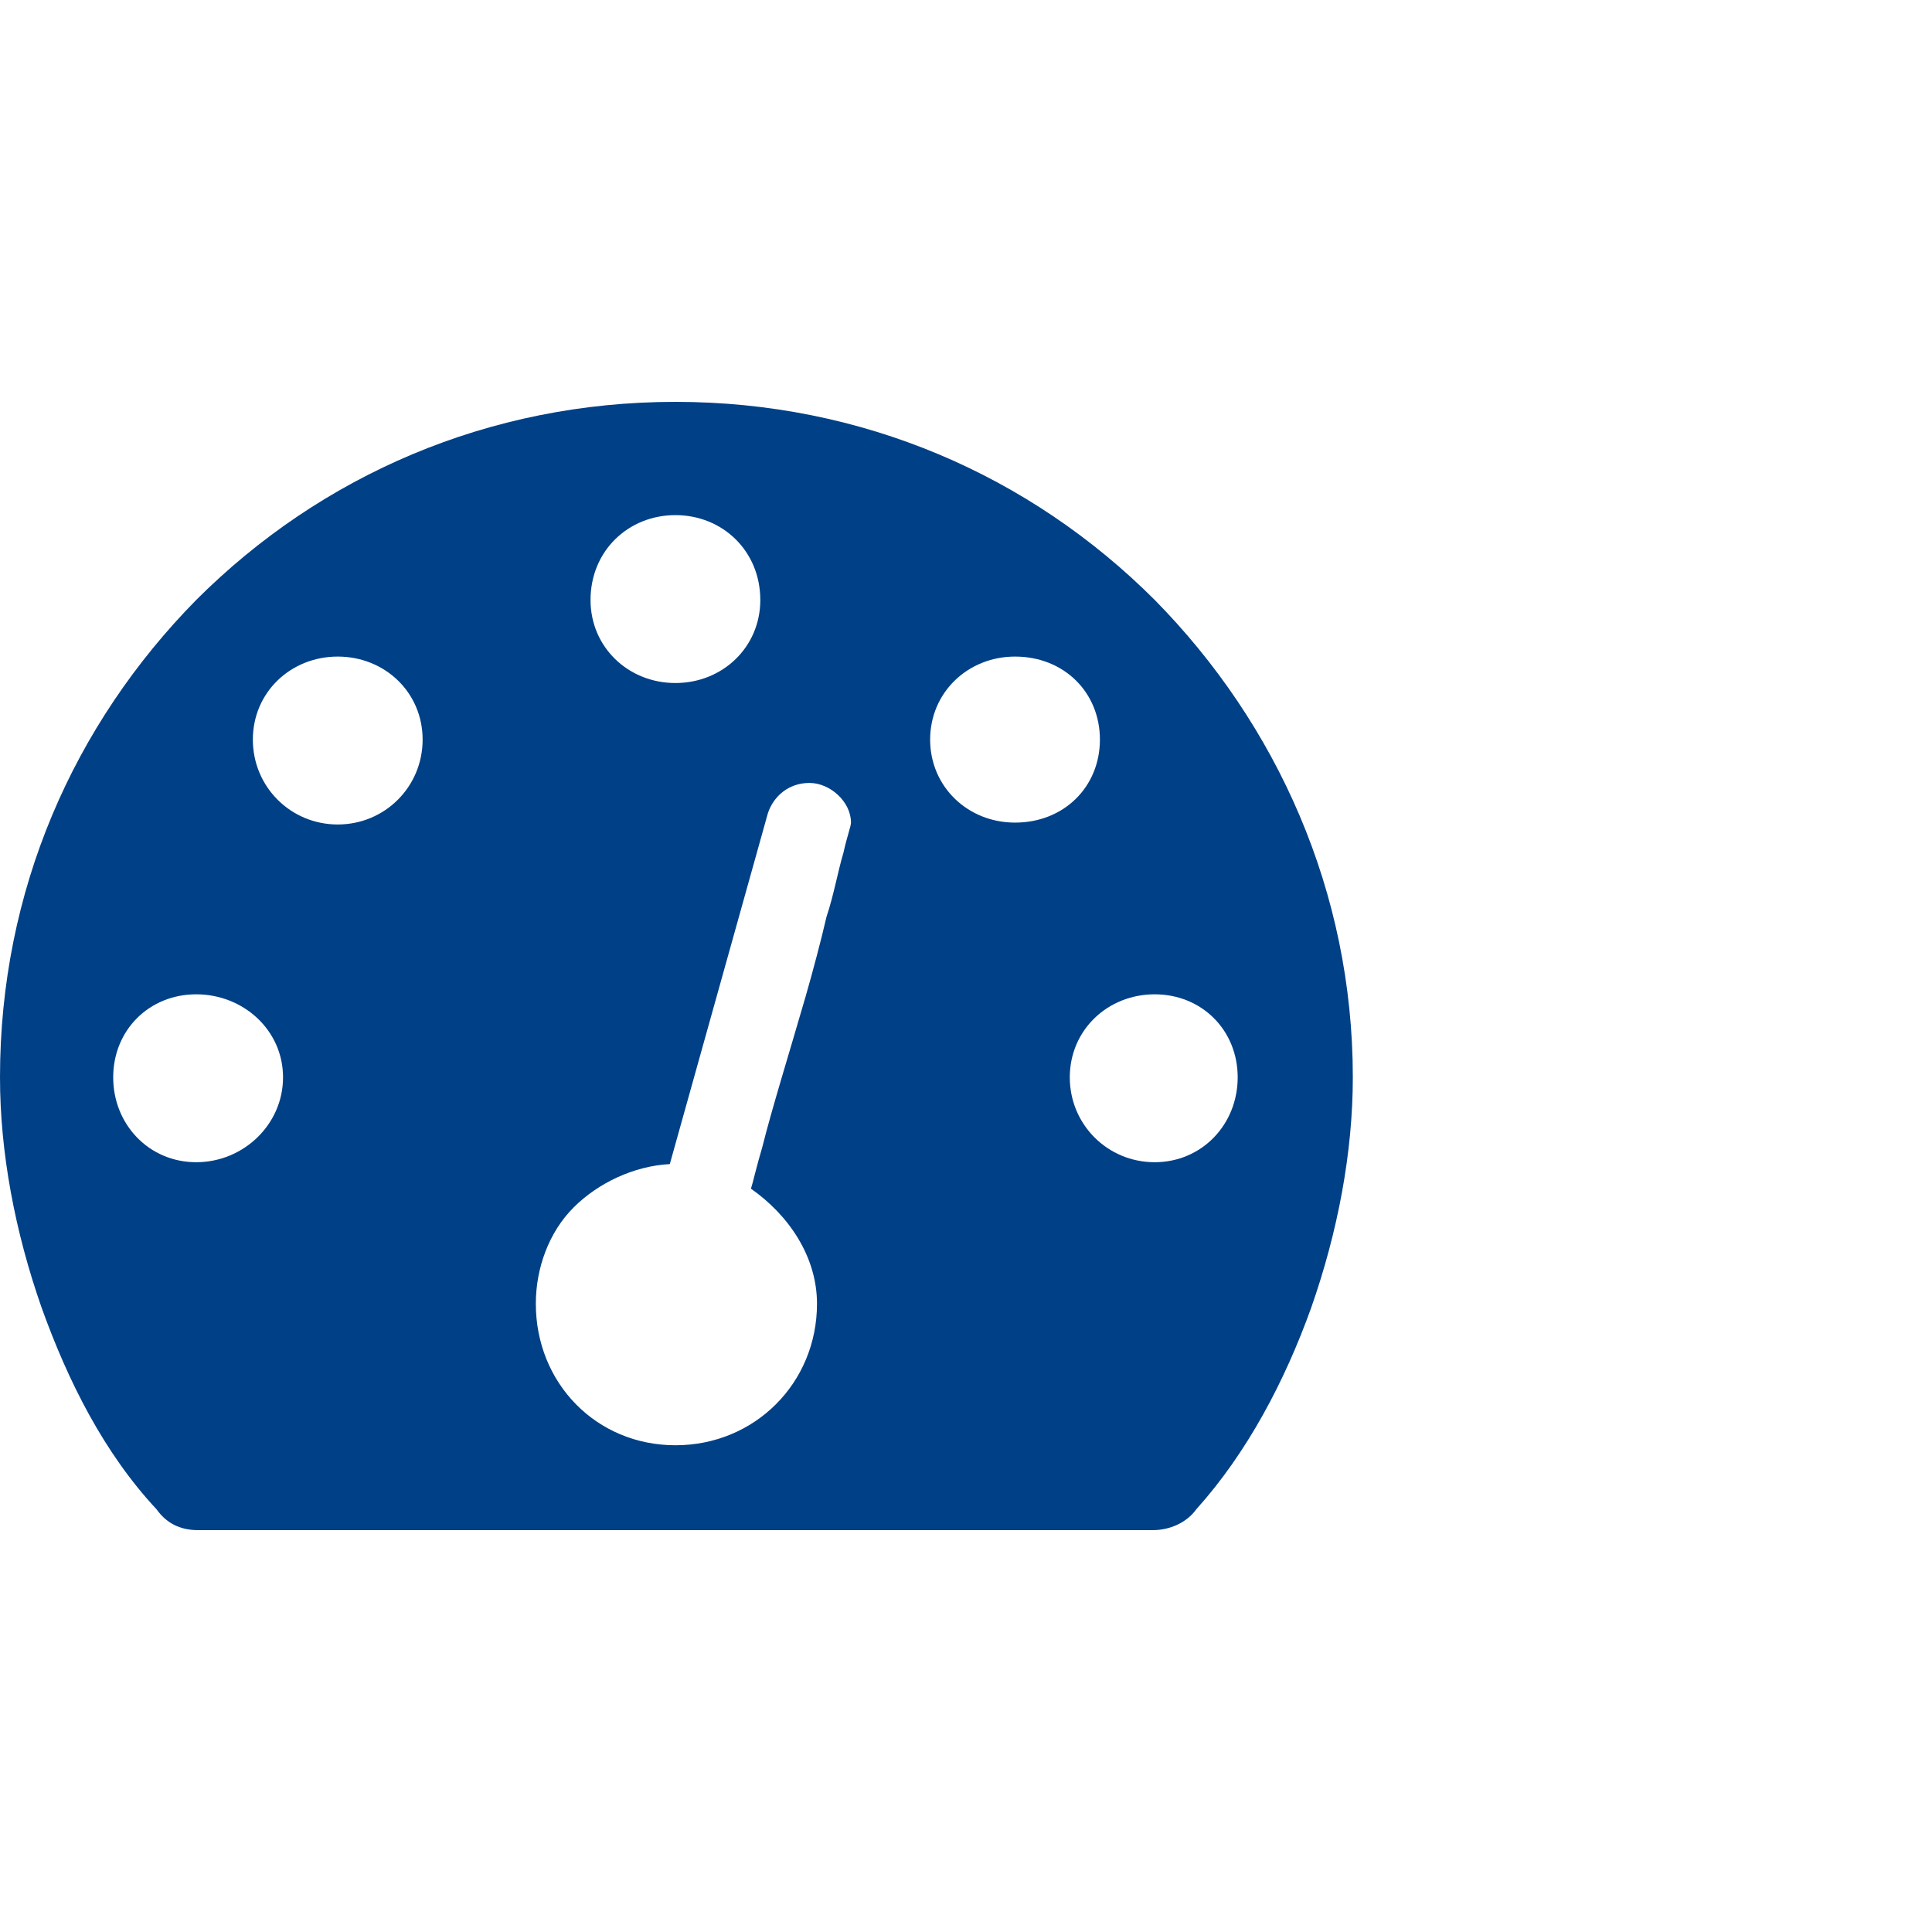 <svg fill="#004087" viewBox="0 0 32 32" version="1.1" xmlns="http://www.w3.org/2000/svg"><g id="SVGRepo_bgCarrier" stroke-width="0"></g><g id="SVGRepo_tracerCarrier" stroke-linecap="round" stroke-linejoin="round"></g><g id="SVGRepo_iconCarrier"> <title>dashboard</title> <path d="M3.281 25.344h15.813c0.281 0 0.563-0.125 0.719-0.344 0.844-0.938 1.469-2.125 1.906-3.344 0.438-1.25 0.688-2.563 0.688-3.813 0-3.063-1.25-5.844-3.281-7.906-2.063-2.063-4.844-3.281-7.938-3.281s-5.875 1.219-7.938 3.281c-2.031 2.063-3.25 4.813-3.25 7.906 0 1.25 0.25 2.563 0.688 3.813 0.438 1.219 1.031 2.406 1.906 3.344 0.156 0.219 0.375 0.344 0.688 0.344zM9.781 9.938c0-0.813 0.625-1.406 1.406-1.406s1.406 0.594 1.406 1.406c0 0.781-0.625 1.375-1.406 1.375s-1.406-0.594-1.406-1.375zM4.188 12.25c0-0.781 0.625-1.375 1.406-1.375s1.406 0.594 1.406 1.375-0.625 1.406-1.406 1.406-1.406-0.625-1.406-1.406zM15.406 12.25c0-0.781 0.625-1.375 1.406-1.375 0.813 0 1.406 0.594 1.406 1.375s-0.594 1.375-1.406 1.375c-0.781 0-1.406-0.594-1.406-1.375zM11.094 19.281l1.625-5.813c0.094-0.281 0.344-0.5 0.688-0.5s0.688 0.313 0.688 0.656c0 0.063-0.063 0.219-0.125 0.5-0.094 0.313-0.156 0.688-0.281 1.063-0.094 0.406-0.219 0.875-0.344 1.313-0.281 0.969-0.563 1.875-0.719 2.5-0.094 0.313-0.156 0.594-0.188 0.688 0.625 0.438 1.094 1.125 1.094 1.906 0 1.313-1.031 2.344-2.344 2.344s-2.313-1.031-2.313-2.344c0-0.594 0.219-1.188 0.625-1.594s1-0.688 1.594-0.719zM1.875 17.844c0-0.781 0.594-1.375 1.375-1.375s1.438 0.594 1.438 1.375-0.656 1.406-1.438 1.406-1.375-0.625-1.375-1.406zM17.719 17.844c0-0.781 0.625-1.375 1.406-1.375s1.375 0.594 1.375 1.375-0.594 1.406-1.375 1.406-1.406-0.625-1.406-1.406z"></path> </g></svg>
